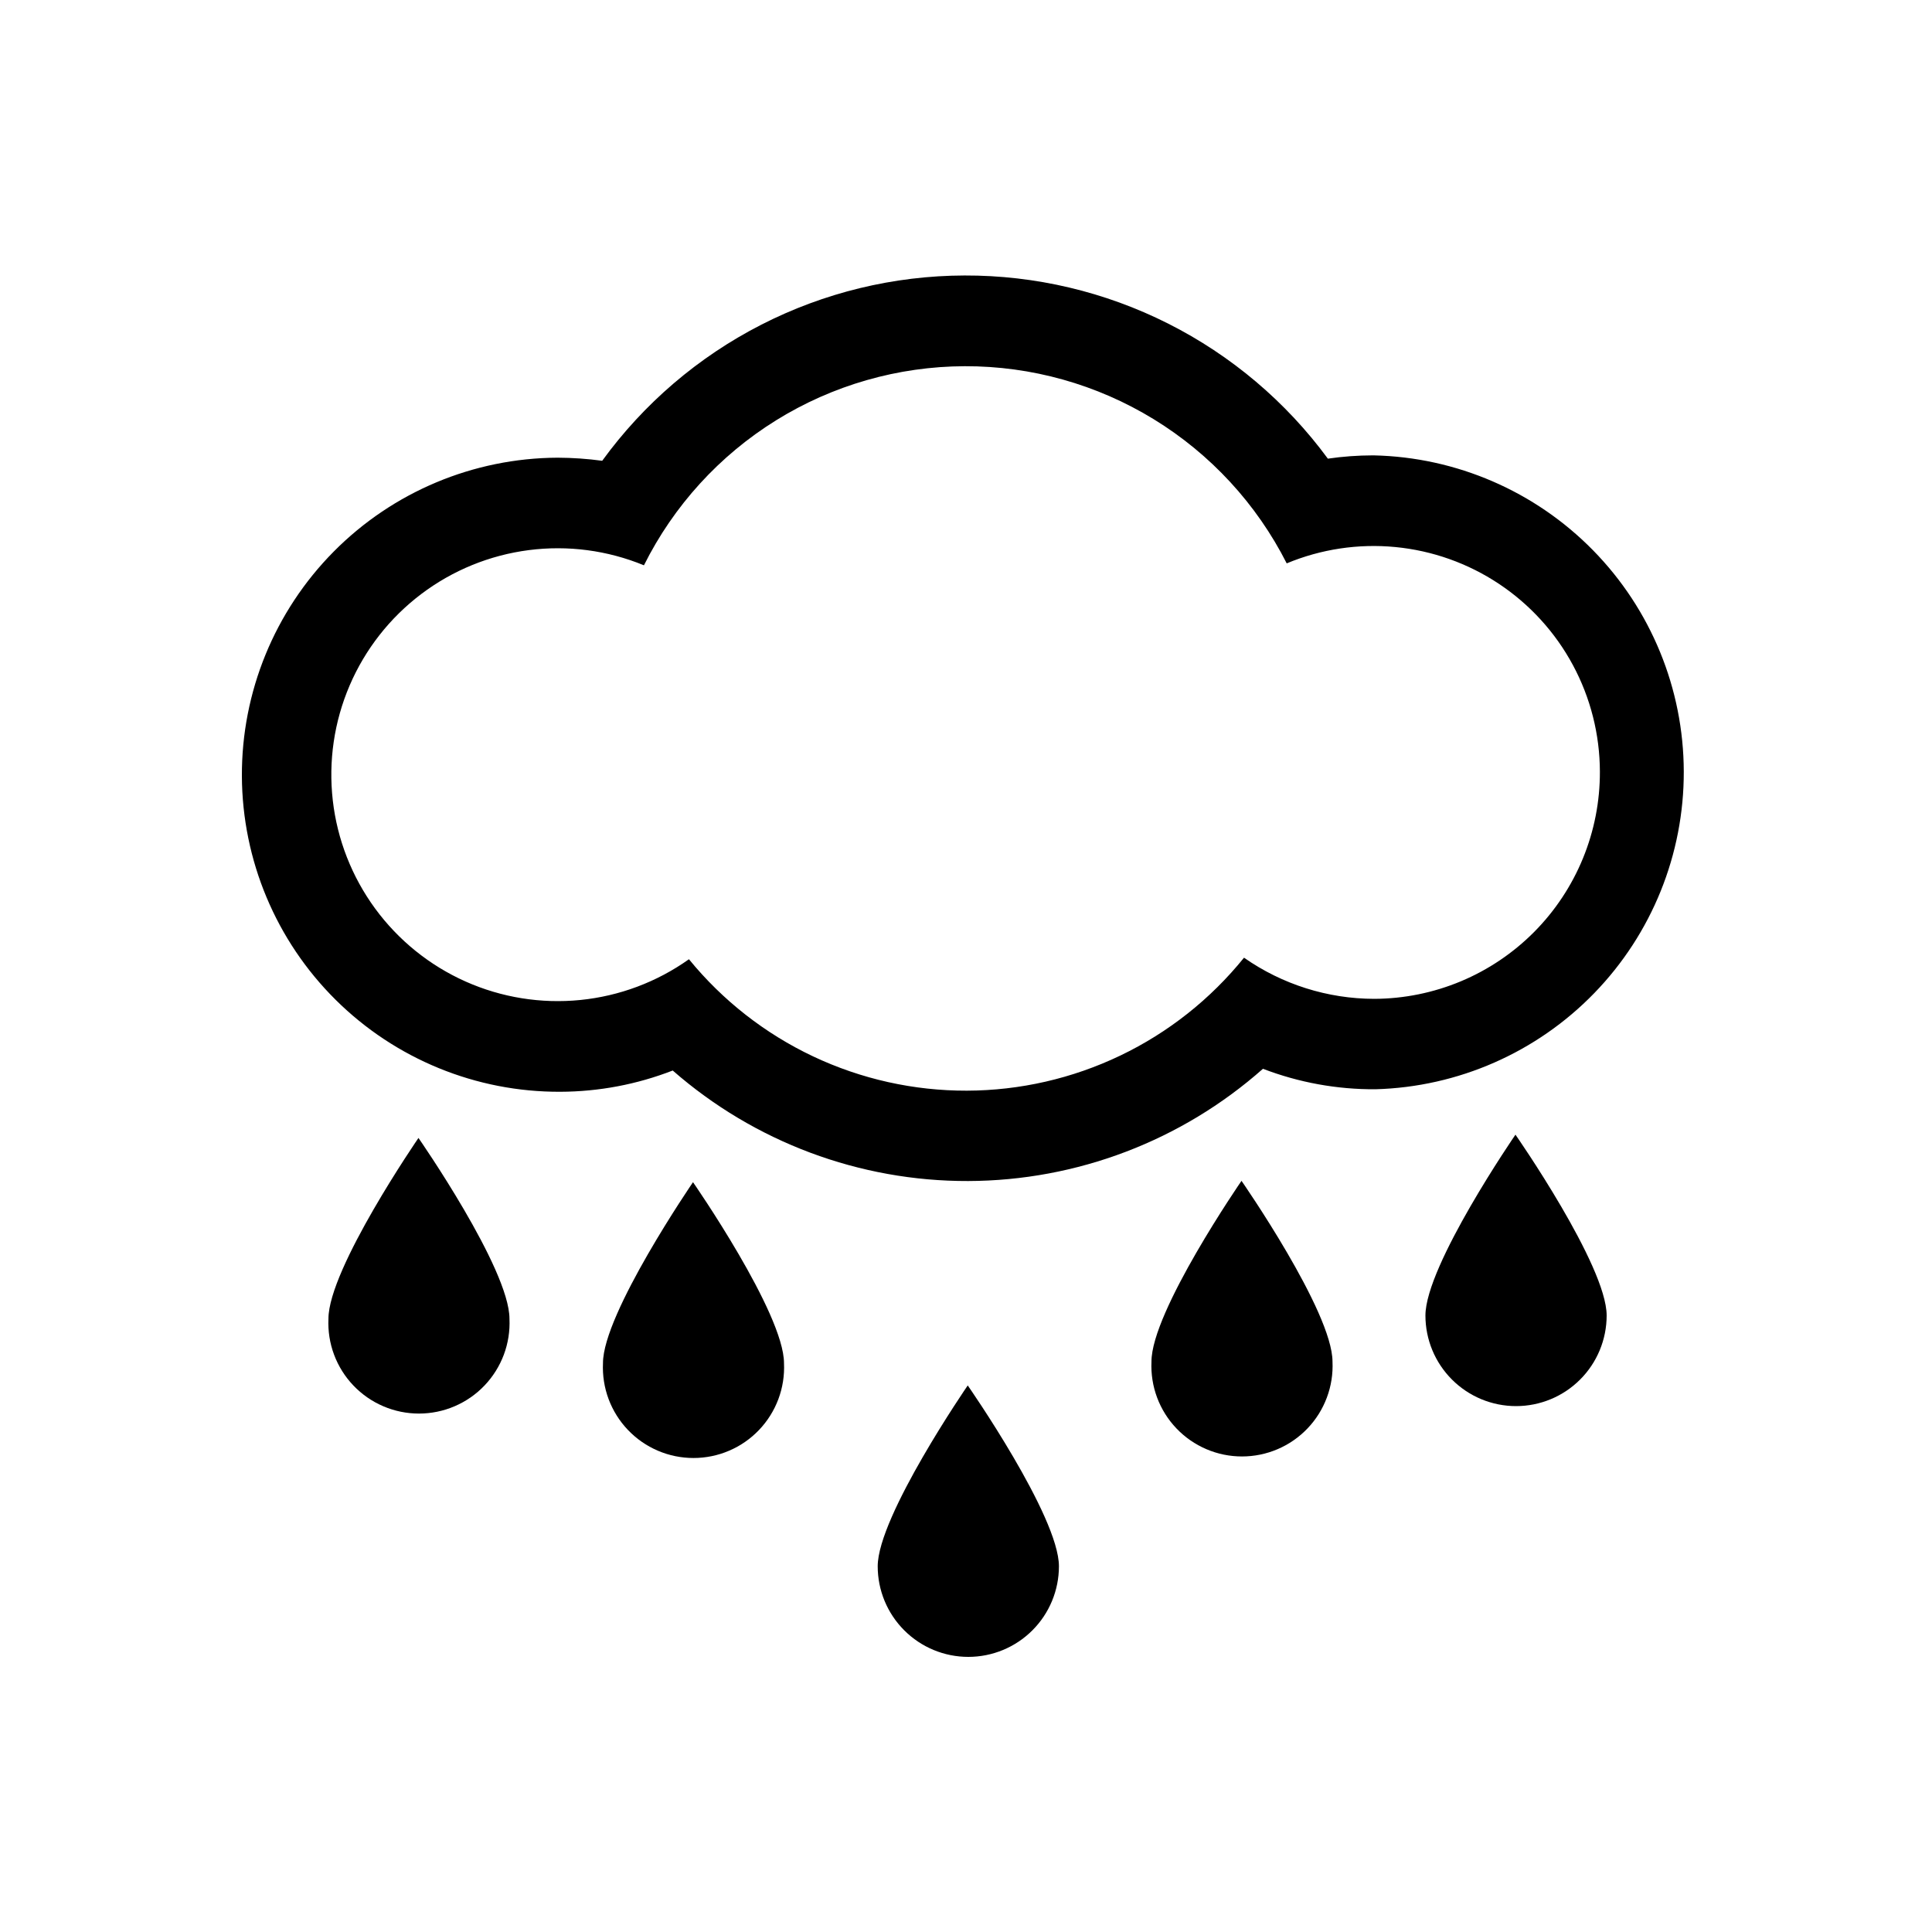 <svg width="100" height="100" viewBox="0 0 100 100" fill="none" xmlns="http://www.w3.org/2000/svg">
<path fill-rule="evenodd" clip-rule="evenodd" d="M71.05 23.57C70.274 23.572 69.498 23.628 68.73 23.74C66.562 20.791 63.729 18.396 60.461 16.748C57.193 15.101 53.582 14.248 49.922 14.259C46.262 14.269 42.657 15.143 39.398 16.81C36.14 18.477 33.321 20.889 31.17 23.85C30.404 23.746 29.633 23.693 28.86 23.69C24.508 23.709 20.341 25.455 17.277 28.546C14.213 31.637 12.502 35.818 12.52 40.17C12.539 44.522 14.285 48.689 17.376 51.753C20.466 54.818 24.648 56.529 29 56.51C30.991 56.504 32.964 56.131 34.82 55.41C39.052 59.113 44.489 61.146 50.112 61.13C55.735 61.113 61.16 59.048 65.37 55.32C67.227 56.032 69.201 56.392 71.19 56.38C75.471 56.263 79.537 54.477 82.519 51.404C85.501 48.331 87.164 44.214 87.152 39.931C87.141 35.649 85.455 31.54 82.456 28.483C79.457 25.427 75.382 23.663 71.1 23.57H71.05ZM71.13 51.7C68.718 51.696 66.366 50.953 64.39 49.57C62.661 51.712 60.477 53.442 57.995 54.632C55.513 55.823 52.797 56.445 50.044 56.453C47.291 56.46 44.572 55.853 42.083 54.677C39.595 53.5 37.401 51.783 35.66 49.65C33.999 50.831 32.059 51.558 30.031 51.76C28.003 51.962 25.957 51.632 24.096 50.802C22.234 49.972 20.622 48.67 19.417 47.027C18.212 45.383 17.456 43.453 17.225 41.428C16.994 39.404 17.294 37.353 18.097 35.48C18.9 33.607 20.178 31.976 21.804 30.747C23.43 29.518 25.348 28.735 27.37 28.474C29.391 28.213 31.445 28.484 33.33 29.26C34.871 26.172 37.24 23.574 40.172 21.754C43.104 19.935 46.483 18.966 49.934 18.955C53.385 18.945 56.771 19.894 59.713 21.696C62.656 23.498 65.04 26.082 66.6 29.16C68.377 28.42 70.309 28.13 72.225 28.315C74.141 28.5 75.982 29.154 77.585 30.22C79.187 31.286 80.503 32.73 81.414 34.426C82.326 36.121 82.805 38.015 82.81 39.94C82.815 41.479 82.517 43.004 81.933 44.428C81.349 45.852 80.49 47.147 79.406 48.239C78.321 49.331 77.032 50.199 75.612 50.793C74.192 51.386 72.669 51.695 71.13 51.7Z" fill="#000000"/>
<path fill-rule="evenodd" clip-rule="evenodd" d="M45.43 81.07C45.43 82.314 45.924 83.507 46.804 84.386C47.683 85.266 48.876 85.76 50.12 85.76C51.364 85.76 52.557 85.266 53.436 84.386C54.316 83.507 54.81 82.314 54.81 81.07C54.81 78.48 50.09 71.71 50.09 71.71C50.09 71.71 45.43 78.48 45.43 81.07Z" fill="#000000"/>
<path fill-rule="evenodd" clip-rule="evenodd" d="M17 68.26C16.971 68.893 17.07 69.526 17.292 70.12C17.515 70.714 17.855 71.257 18.293 71.715C18.731 72.174 19.257 72.539 19.84 72.788C20.423 73.038 21.051 73.166 21.685 73.166C22.319 73.166 22.947 73.038 23.53 72.788C24.113 72.539 24.639 72.174 25.077 71.715C25.515 71.257 25.855 70.714 26.078 70.12C26.3 69.526 26.399 68.893 26.37 68.26C26.37 65.67 21.66 58.9 21.66 58.9C21.66 58.9 17 65.67 17 68.26Z" fill="#000000"/>
<path fill-rule="evenodd" clip-rule="evenodd" d="M73.78 68.09C73.78 69.334 74.274 70.527 75.154 71.406C76.033 72.286 77.226 72.78 78.47 72.78C79.714 72.78 80.907 72.286 81.786 71.406C82.666 70.527 83.16 69.334 83.16 68.09C83.16 65.5 78.44 58.73 78.44 58.73C78.44 58.73 73.78 65.5 73.78 68.09Z" fill="#000000"/>
<path fill-rule="evenodd" clip-rule="evenodd" d="M59.6 70.48C59.571 71.114 59.67 71.746 59.892 72.34C60.115 72.934 60.455 73.477 60.893 73.935C61.331 74.394 61.857 74.759 62.44 75.008C63.023 75.258 63.651 75.386 64.285 75.386C64.919 75.386 65.547 75.258 66.13 75.008C66.713 74.759 67.239 74.394 67.677 73.935C68.115 73.477 68.455 72.934 68.677 72.34C68.9 71.746 68.999 71.114 68.97 70.48C68.97 67.89 64.26 61.12 64.26 61.12C64.26 61.12 59.59 67.89 59.6 70.48Z" fill="#000000"/>
<path fill-rule="evenodd" clip-rule="evenodd" d="M31.21 70.56C31.181 71.194 31.28 71.826 31.502 72.42C31.725 73.014 32.065 73.557 32.503 74.015C32.941 74.474 33.467 74.839 34.05 75.088C34.633 75.338 35.261 75.466 35.895 75.466C36.529 75.466 37.157 75.338 37.74 75.088C38.323 74.839 38.849 74.474 39.287 74.015C39.725 73.557 40.065 73.014 40.288 72.42C40.51 71.826 40.609 71.194 40.58 70.56C40.58 67.97 35.87 61.19 35.87 61.19C35.87 61.19 31.2 68 31.21 70.56Z" fill="#000000"/>
</svg>
